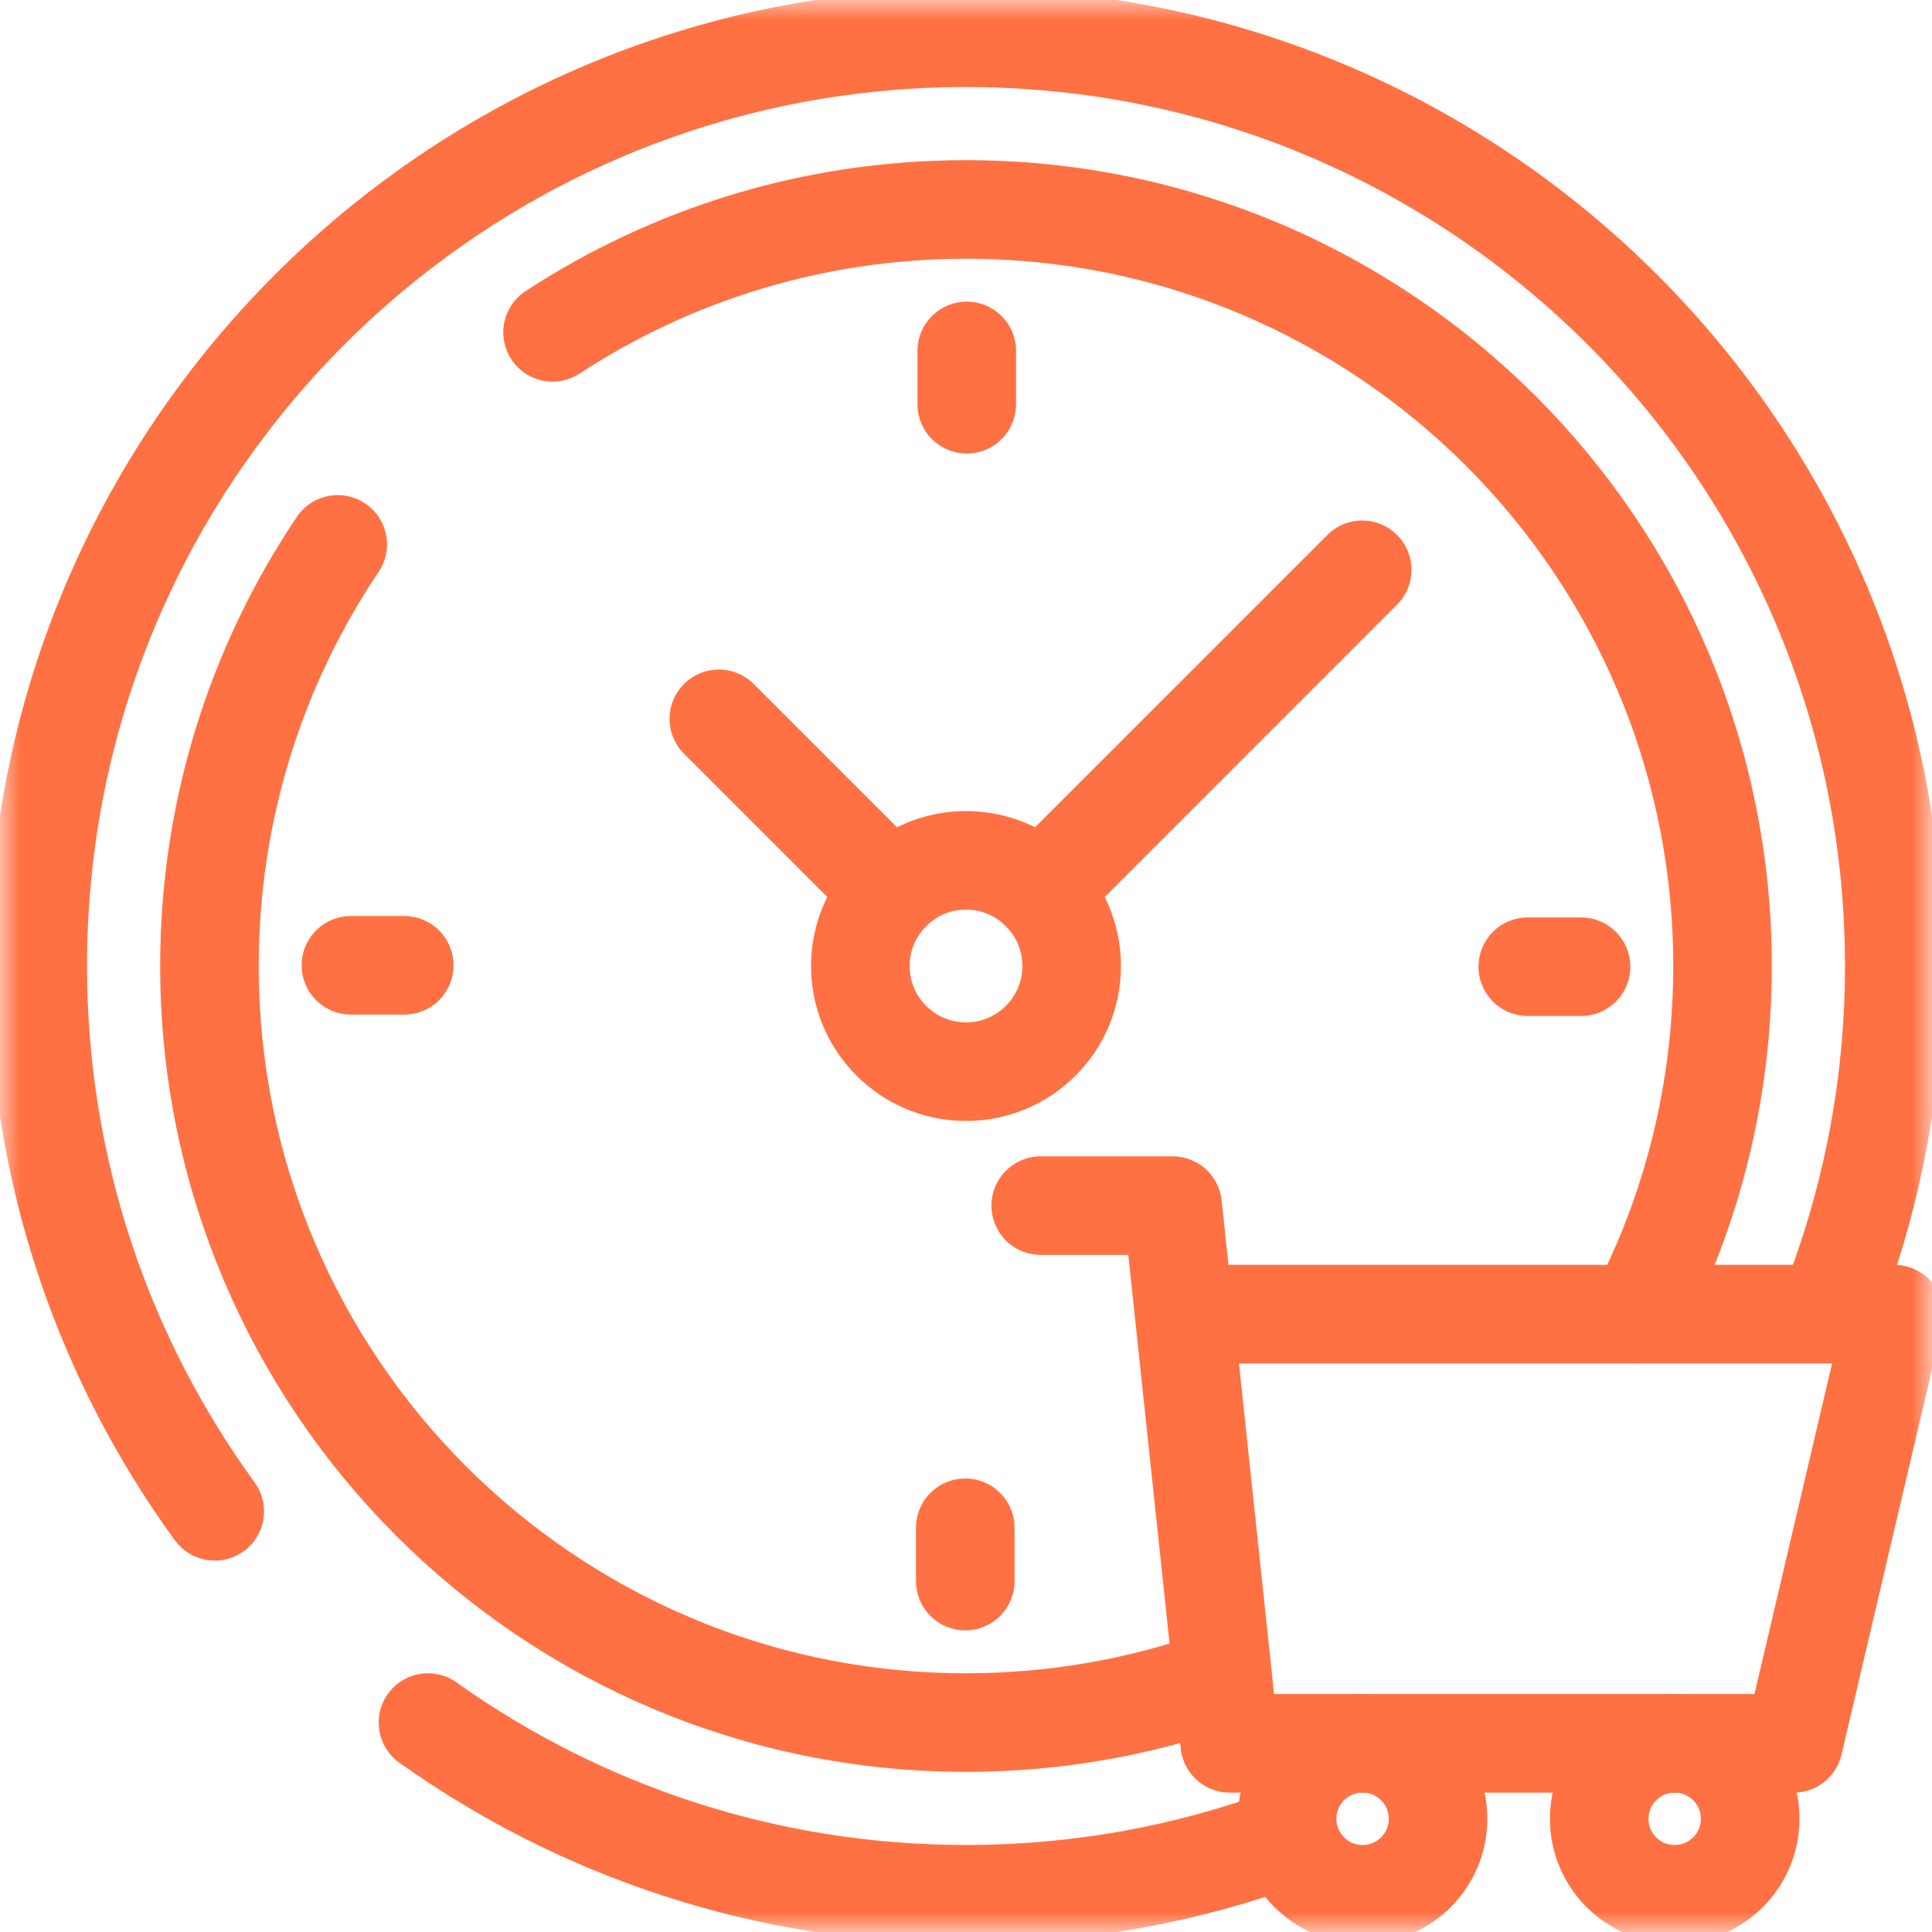<svg width="49" height="49" viewBox="0 0 49 49" fill="none" xmlns="http://www.w3.org/2000/svg">
<g id="Layer_1" clip-path="url(#clip0_82696_12269)">
<g id="Clip path group">
<mask id="mask0_82696_12269" style="mask-type:luminance" maskUnits="userSpaceOnUse" x="0" y="0" width="49" height="49">
<g id="clippath">
<path id="Vector" d="M49 0H0V49H49V0Z" fill="white"/>
</g>
</mask>
<g mask="url(#mask0_82696_12269)">
<g id="Group">
<g id="Group_2">
<path id="Vector_2" d="M8.565 13.807C6.511 16.863 5.312 20.541 5.312 24.5C5.312 35.097 13.903 43.688 24.5 43.688C26.748 43.688 28.905 43.301 30.909 42.591" stroke="#FF7143" stroke-width="2.5" stroke-linecap="round" stroke-linejoin="round"/>
<path id="Vector_3" d="M41.541 33.329C42.913 30.686 43.687 27.683 43.687 24.5C43.687 13.903 35.097 5.312 24.5 5.312C20.631 5.312 17.028 6.458 14.014 8.429" stroke="#FF7143" stroke-width="2.5" stroke-linecap="round" stroke-linejoin="round"/>
<path id="Vector_4" d="M21.82 24.5C21.82 25.98 23.02 27.18 24.5 27.18C25.98 27.18 27.18 25.98 27.18 24.5C27.18 23.02 25.98 21.82 24.5 21.82C23.02 21.82 21.82 23.02 21.82 24.5Z" stroke="#FF7143" stroke-width="2.5" stroke-linecap="round" stroke-linejoin="round"/>
<path id="Vector_5" d="M10.854 43.688C14.704 46.429 19.413 48.043 24.5 48.043C27.353 48.043 30.088 47.536 32.618 46.605" stroke="#FF7143" stroke-width="2.5" stroke-linecap="round" stroke-linejoin="round"/>
<path id="Vector_6" d="M46.576 32.699C47.524 30.145 48.043 27.384 48.043 24.5C48.043 11.498 37.502 0.957 24.5 0.957C11.498 0.957 0.957 11.498 0.957 24.5C0.957 29.669 2.622 34.448 5.446 38.331" stroke="#FF7143" stroke-width="2.5" stroke-linecap="round" stroke-linejoin="round"/>
<path id="Vector_7" d="M40.099 24.518H38.748" stroke="#FF7143" stroke-width="2.5" stroke-linecap="round" stroke-linejoin="round"/>
<path id="Vector_8" d="M8.9 24.482H10.252" stroke="#FF7143" stroke-width="2.5" stroke-linecap="round" stroke-linejoin="round"/>
<path id="Vector_9" d="M24.519 8.9V10.252" stroke="#FF7143" stroke-width="2.5" stroke-linecap="round" stroke-linejoin="round"/>
<path id="Vector_10" d="M24.481 40.1V38.748" stroke="#FF7143" stroke-width="2.5" stroke-linecap="round" stroke-linejoin="round"/>
<path id="Vector_11" d="M22.605 22.605L18.231 18.231" stroke="#FF7143" stroke-width="2.5" stroke-linecap="round" stroke-linejoin="round"/>
<path id="Vector_12" d="M26.395 22.605L34.548 14.451" stroke="#FF7143" stroke-width="2.5" stroke-linecap="round" stroke-linejoin="round"/>
<path id="Vector_13" d="M36.472 46.129C36.472 47.186 35.615 48.043 34.558 48.043C33.5 48.043 32.644 47.186 32.644 46.129C32.644 45.071 33.5 44.215 34.558 44.215C35.615 44.215 36.472 45.071 36.472 46.129Z" stroke="#FF7143" stroke-width="2.5" stroke-linecap="round" stroke-linejoin="round"/>
<path id="Vector_14" d="M44.388 46.129C44.388 47.186 43.531 48.043 42.474 48.043C41.416 48.043 40.56 47.186 40.56 46.129C40.56 45.071 41.416 44.215 42.474 44.215C43.531 44.215 44.388 45.071 44.388 46.129Z" stroke="#FF7143" stroke-width="2.5" stroke-linecap="round" stroke-linejoin="round"/>
<path id="Vector_15" d="M30.576 33.329H48.043L45.488 44.215H31.189L29.74 30.577H26.395" stroke="#FF7143" stroke-width="2.5" stroke-linecap="round" stroke-linejoin="round"/>
</g>
</g>
</g>
</g>
</g>
<defs>
<clipPath id="clip0_82696_12269">
<rect width="49" height="49" fill="white"/>
</clipPath>
</defs>
</svg>
